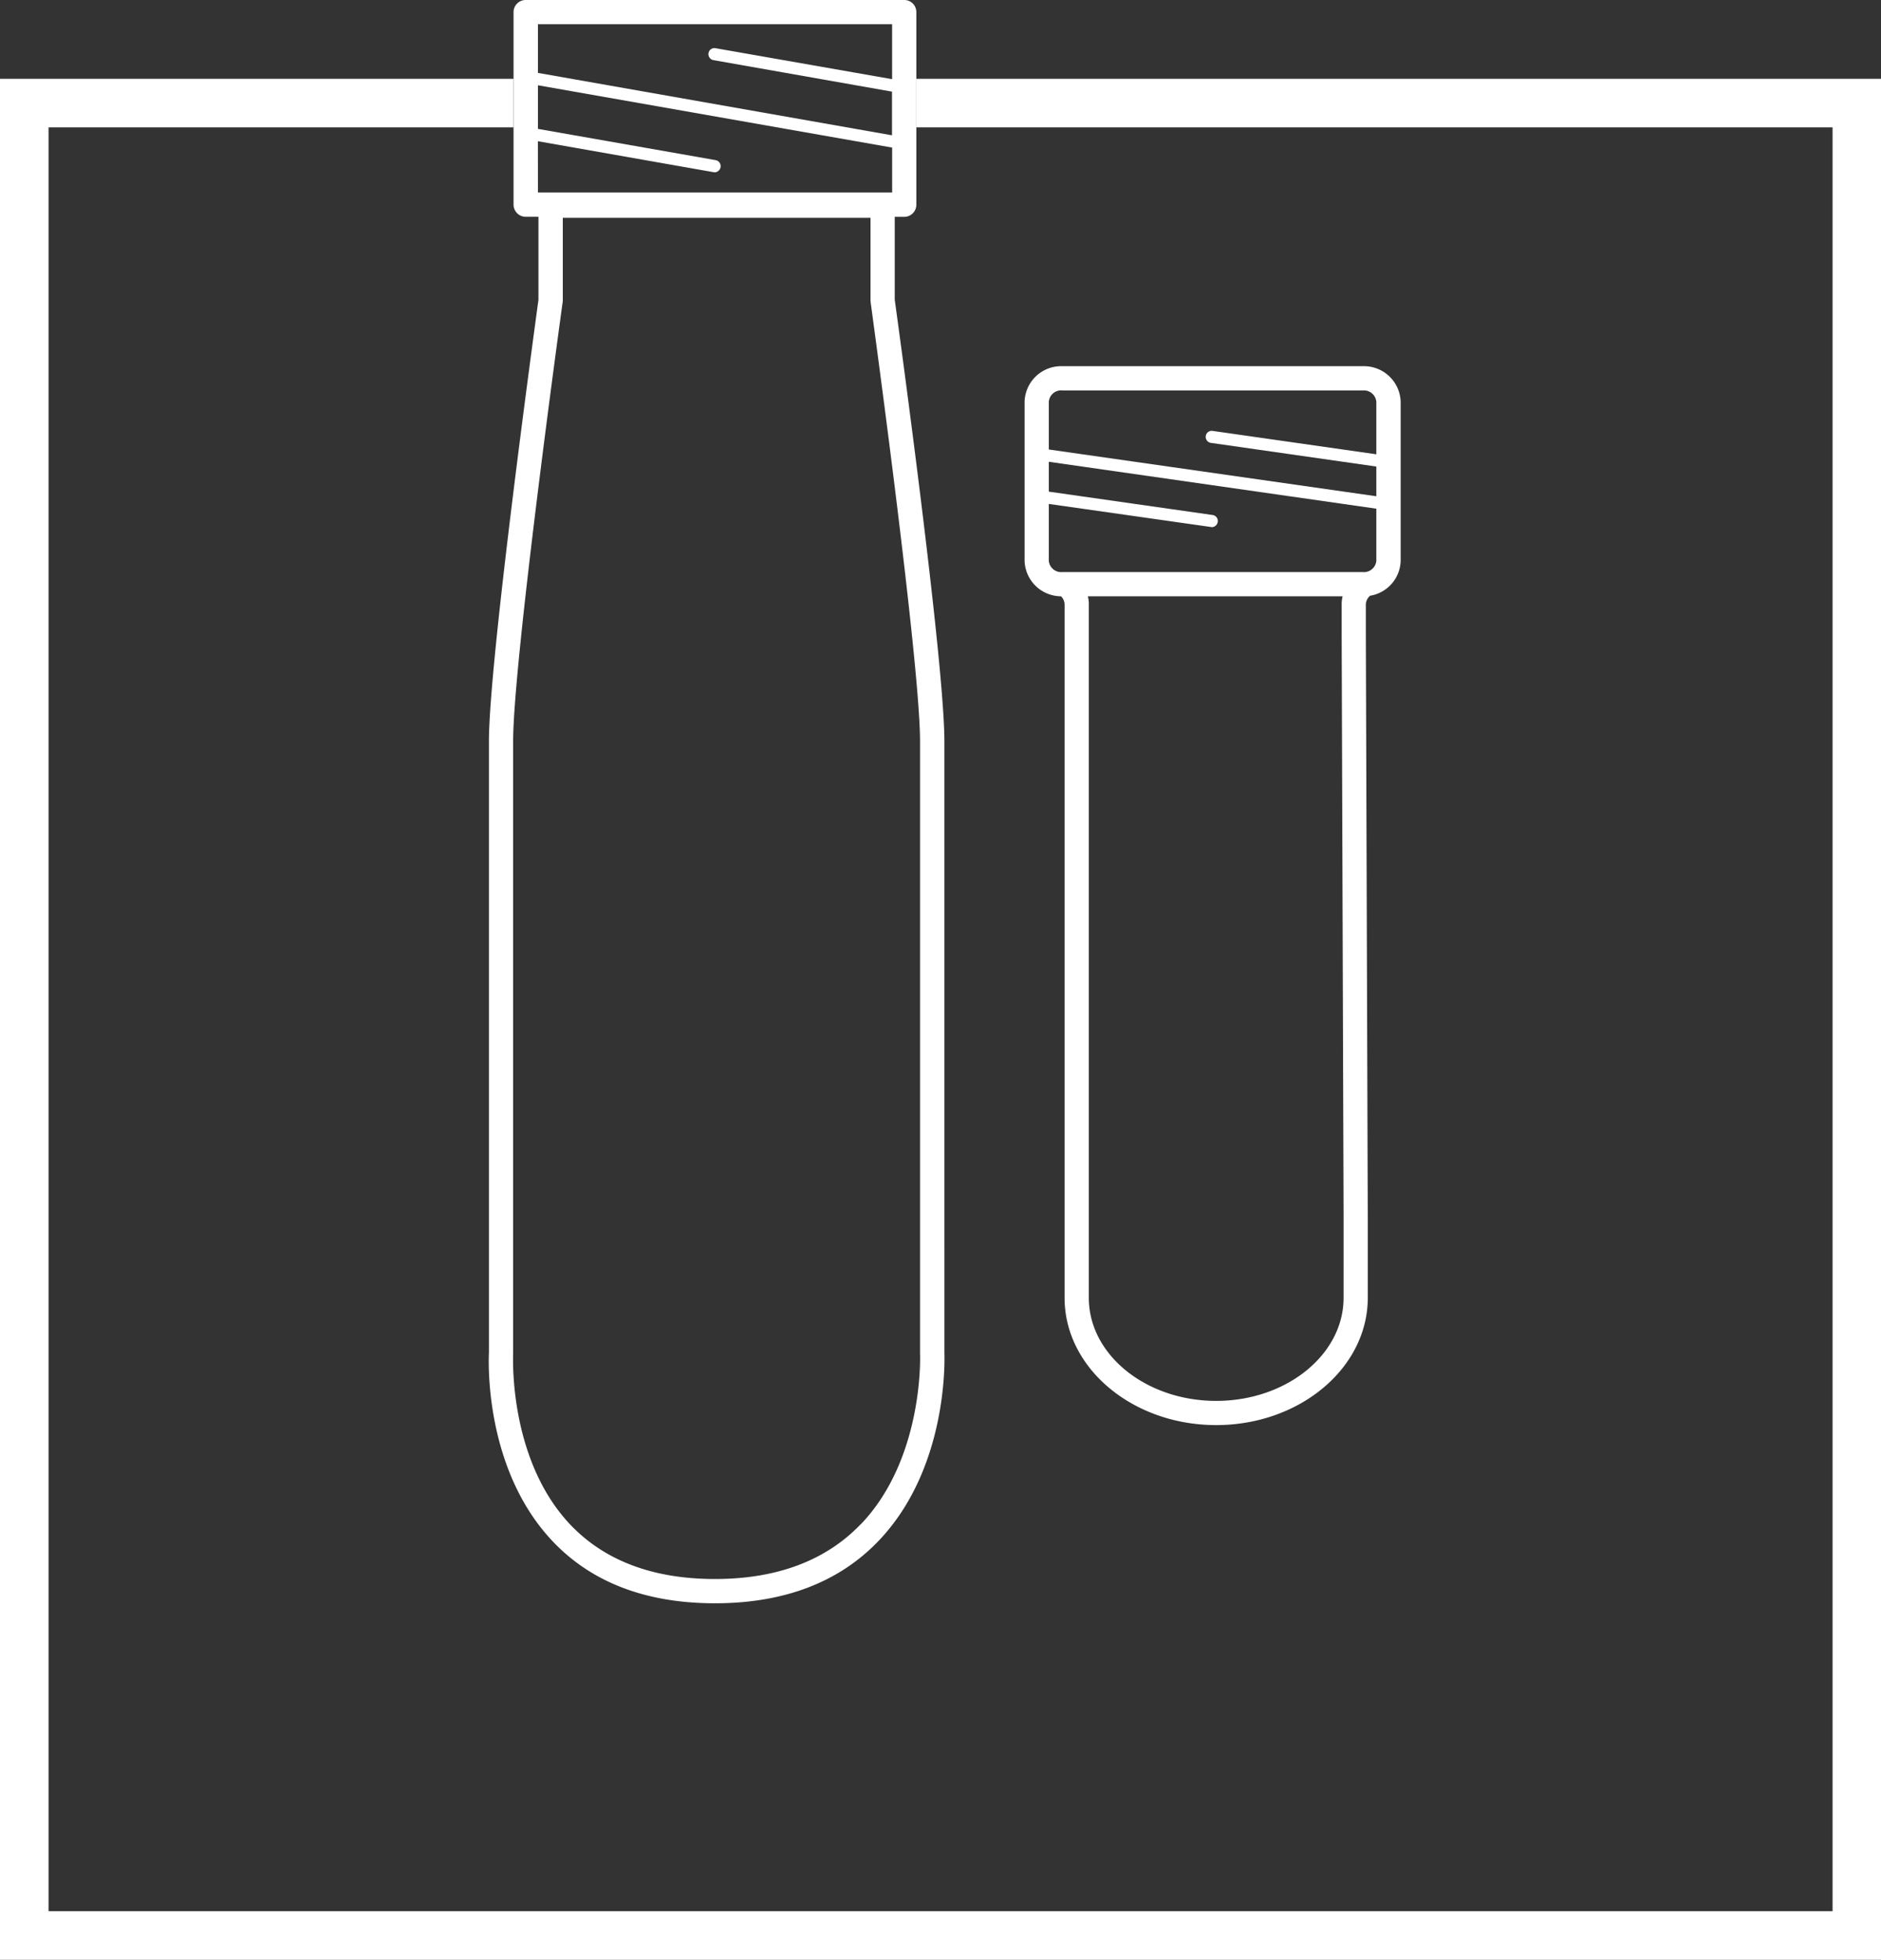 <svg xmlns="http://www.w3.org/2000/svg" width="106.1" height="110.544" viewBox="0 0 106.1 110.544">
  <rect x="0" y="0" width="106.1" height="110.544" fill="#333333" stroke="none"/>
  <g id="Raggruppa_104" data-name="Raggruppa 104" transform="translate(-157.293 -794.876)">
    <path id="Tracciato_428" data-name="Tracciato 428" d="M71.956,94.141V96.88H123.64V197.5H23.011V96.88H49.237V94.141H20.272v106.1h106.1V94.141Z" transform="translate(137.021 705.179)" fill="#fff"/>
    <path id="Tracciato_429" data-name="Tracciato 429" d="M49.526,135.383c0-4.539-2.615-23.573-2.8-24.907V105.8h.535a.684.684,0,0,0,.683-.683V94.251a.679.679,0,0,0-.683-.683H25.907a.684.684,0,0,0-.683.683v10.863a.689.689,0,0,0,.683.683h.722v4.679c-.178,1.335-2.793,20.368-2.793,24.907v34.49c-.023.481-.256,6.549,3.577,10.615,2.2,2.336,5.284,3.515,9.171,3.515s6.991-1.179,9.226-3.515c3.9-4.074,3.732-10.172,3.717-10.607ZM46.577,94.934v3.1l-9.955-1.746a.336.336,0,0,0-.4.272.343.343,0,0,0,.279.4l10.071,1.777V101.2L26.6,97.68V94.934Zm-19.98,6.6,9.909,1.746.062.008A.347.347,0,0,0,36.9,103a.343.343,0,0,0-.279-.4L26.6,100.838v-2.46l19.98,3.515v2.53H26.6Zm18.219,78c-1.963,2.056-4.733,3.1-8.233,3.1s-6.238-1.04-8.17-3.08c-3.492-3.7-3.212-9.528-3.212-9.621V135.383c0-4.508,2.762-24.566,2.793-24.767l.008-.093v-4.671H45.359v4.671l.008.093c.023.2,2.786,20.259,2.786,24.767v34.536c.008.062.225,5.9-3.336,9.622" transform="translate(161.036 701.308)" fill="#fff"/>
    <path id="Tracciato_430" data-name="Tracciato 430" d="M46.808,96.23H29.838a2.065,2.065,0,0,0-2.118,2.01V107.2a2.066,2.066,0,0,0,2.056,2.01.677.677,0,0,1,.2.45v39.122c0,3.957,3.833,7.177,8.551,7.177s8.551-3.22,8.551-7.177v-4.539l-.109-32.884v-1.7a.672.672,0,0,1,.241-.481,2.054,2.054,0,0,0,1.723-1.979V98.24a2.072,2.072,0,0,0-2.126-2.01M29.838,97.6H46.808a.7.7,0,0,1,.753.644V101.2l-9.233-1.319a.337.337,0,0,0-.388.287.342.342,0,0,0,.287.388l9.334,1.335v1.676l-18.475-2.638V98.24a.7.7,0,0,1,.753-.644m-.753,9.606V104l9.14,1.3.054.008a.341.341,0,0,0,.334-.295.337.337,0,0,0-.287-.388l-9.241-1.319v-1.684l18.475,2.646V107.2a.7.7,0,0,1-.753.644H29.838a.7.7,0,0,1-.753-.644m16.628,41.582c0,3.2-3.22,5.812-7.185,5.812s-7.185-2.607-7.185-5.812V109.661a1.744,1.744,0,0,0-.054-.45h14.37a1.744,1.744,0,0,0-.054.45v1.707l.109,32.876Z" transform="translate(187.366 719.301)" fill="#fff"/>
  </g>
</svg>
